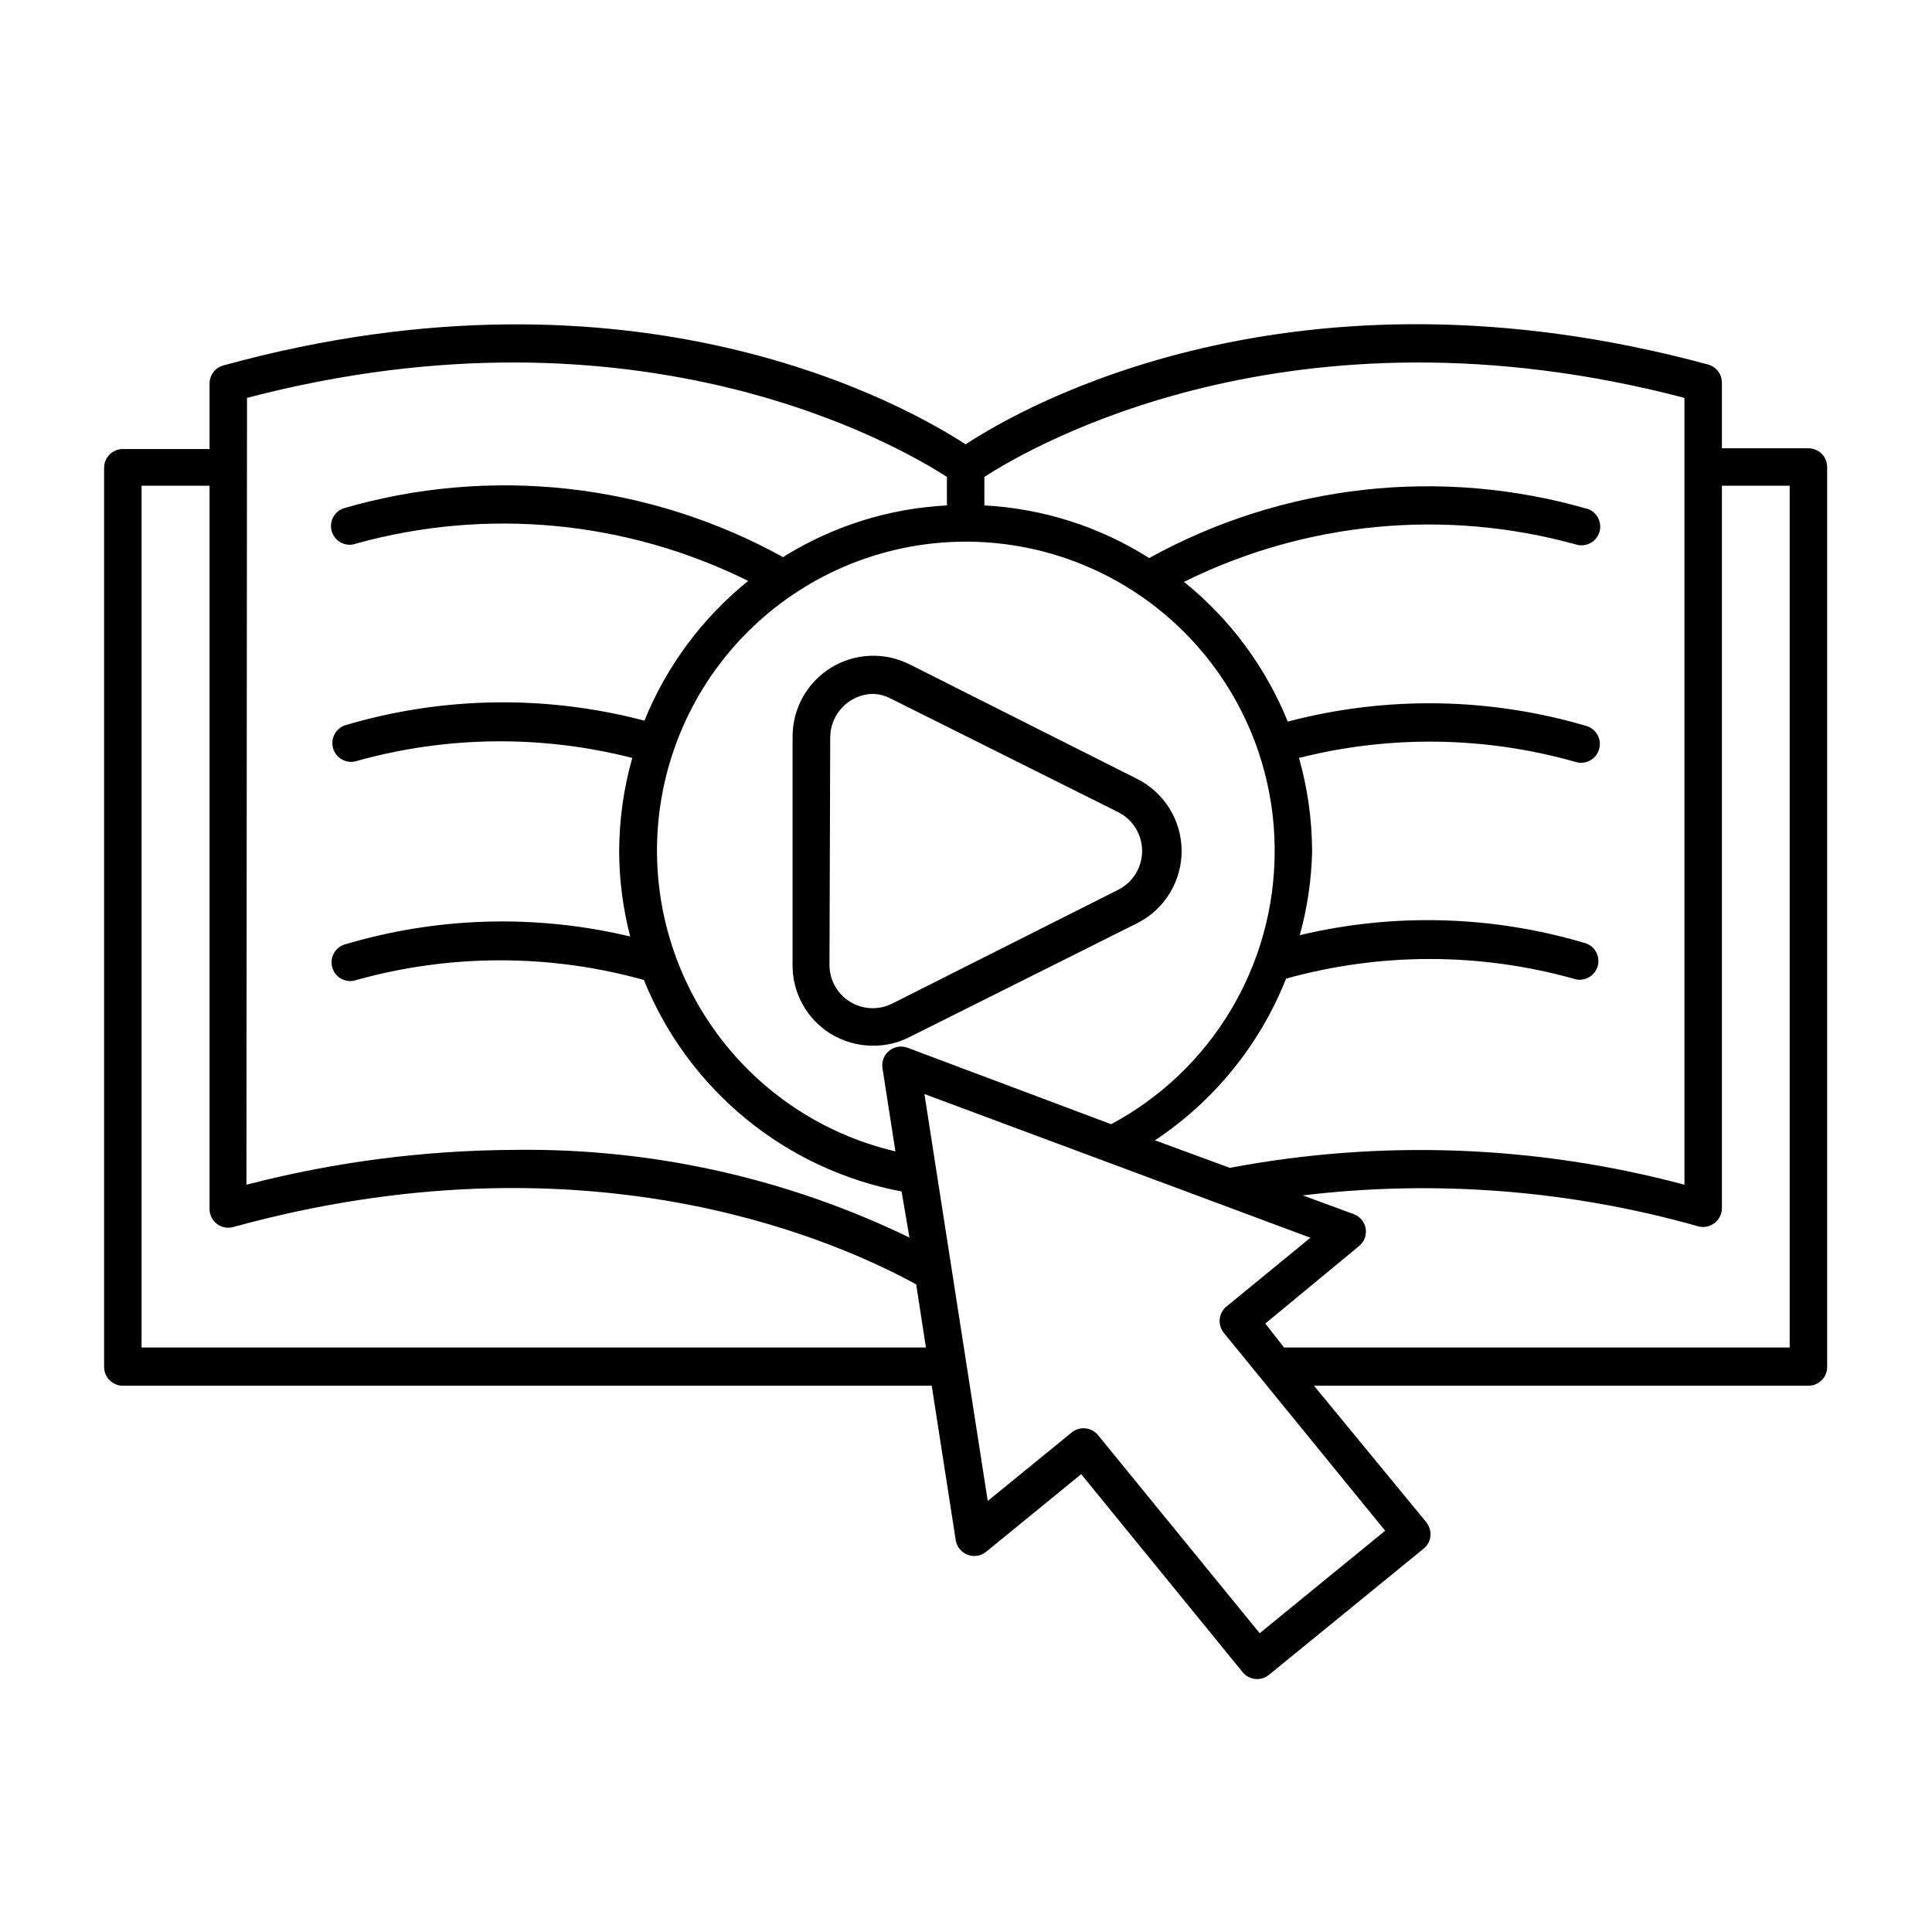 <svg xmlns="http://www.w3.org/2000/svg" xmlns:xlink="http://www.w3.org/1999/xlink" width="1080" zoomAndPan="magnify" viewBox="0 0 810 810" height="1080" preserveAspectRatio="xMidYMid meet" version="1.0"><path fill="#000000" d="M 758.191 187.941 L 721.914 187.941 L 721.914 160.688 C 721.945 159.801 721.828 158.934 721.566 158.086 C 721.301 157.238 720.906 156.461 720.379 155.746 C 719.852 155.035 719.223 154.426 718.488 153.93 C 717.754 153.43 716.961 153.062 716.105 152.832 C 542.336 105.707 429.031 170.348 404.848 186.293 C 380.66 170.586 267.355 105.395 93.59 153.227 C 92.738 153.465 91.953 153.832 91.227 154.336 C 90.504 154.84 89.883 155.445 89.363 156.16 C 88.84 156.871 88.453 157.648 88.195 158.492 C 87.938 159.336 87.824 160.199 87.855 161.082 L 87.855 188.258 L 51.5 188.258 C 50.984 188.258 50.477 188.309 49.969 188.406 C 49.465 188.508 48.973 188.656 48.496 188.855 C 48.02 189.051 47.566 189.293 47.141 189.582 C 46.711 189.867 46.312 190.191 45.949 190.559 C 45.586 190.922 45.258 191.32 44.973 191.746 C 44.688 192.176 44.445 192.629 44.246 193.105 C 44.051 193.582 43.902 194.074 43.801 194.578 C 43.699 195.086 43.648 195.594 43.648 196.109 L 43.648 573.117 C 43.648 573.633 43.699 574.145 43.801 574.652 C 43.902 575.156 44.051 575.648 44.246 576.125 C 44.445 576.602 44.688 577.055 44.973 577.48 C 45.258 577.91 45.586 578.309 45.949 578.672 C 46.312 579.039 46.711 579.363 47.141 579.648 C 47.566 579.938 48.02 580.18 48.496 580.375 C 48.973 580.574 49.465 580.723 49.969 580.82 C 50.477 580.922 50.984 580.973 51.5 580.973 L 390.633 580.973 L 400.684 645.691 C 400.789 646.375 400.984 647.035 401.266 647.664 C 401.543 648.297 401.902 648.883 402.336 649.422 C 402.77 649.957 403.266 650.43 403.824 650.836 C 404.383 651.246 404.984 651.57 405.633 651.82 C 406.281 652.074 406.957 652.238 407.652 652.312 C 408.344 652.387 409.039 652.367 409.727 652.258 C 410.418 652.148 411.082 651.949 411.719 651.66 C 412.355 651.375 412.945 651.008 413.484 650.562 L 453.293 618.047 L 520.98 701.066 C 521.305 701.465 521.668 701.832 522.066 702.16 C 522.465 702.488 522.895 702.777 523.348 703.02 C 523.805 703.266 524.277 703.461 524.773 703.613 C 525.27 703.762 525.773 703.863 526.285 703.914 C 526.801 703.965 527.316 703.969 527.828 703.918 C 528.344 703.867 528.848 703.766 529.344 703.617 C 529.836 703.465 530.312 703.27 530.77 703.023 C 531.223 702.781 531.652 702.492 532.051 702.164 L 596.832 649.305 C 597.652 648.648 598.316 647.855 598.82 646.93 C 599.324 646 599.629 645.016 599.734 643.965 C 599.812 642.934 599.703 641.926 599.406 640.938 C 599.105 639.949 598.641 639.047 598.008 638.23 L 550.895 580.973 L 758.191 580.973 C 758.707 580.973 759.219 580.922 759.723 580.82 C 760.23 580.723 760.719 580.574 761.195 580.375 C 761.672 580.176 762.125 579.938 762.555 579.648 C 762.98 579.363 763.379 579.035 763.742 578.672 C 764.109 578.309 764.434 577.91 764.719 577.48 C 765.008 577.055 765.25 576.602 765.445 576.125 C 765.645 575.648 765.793 575.156 765.891 574.652 C 765.992 574.145 766.043 573.633 766.043 573.117 L 766.043 196.109 C 766.062 195.582 766.031 195.055 765.949 194.535 C 765.863 194.012 765.727 193.504 765.539 193.008 C 765.352 192.516 765.113 192.043 764.832 191.594 C 764.551 191.148 764.223 190.734 763.859 190.352 C 763.492 189.973 763.09 189.629 762.652 189.328 C 762.219 189.031 761.758 188.777 761.27 188.57 C 760.785 188.363 760.281 188.207 759.762 188.102 C 759.242 187.996 758.719 187.941 758.191 187.941 Z M 412.699 203.652 L 412.699 199.961 C 432.328 187.234 541.395 123.617 706.211 166.812 L 706.211 496.695 C 690.711 492.551 675.031 489.289 659.168 486.906 C 643.301 484.52 627.355 483.031 611.324 482.438 C 595.293 481.84 579.277 482.145 563.281 483.348 C 547.281 484.551 531.402 486.645 515.641 489.629 L 484.23 478.082 C 490.395 473.988 496.215 469.457 501.691 464.48 C 507.168 459.504 512.234 454.141 516.895 448.395 C 521.555 442.648 525.754 436.582 529.492 430.195 C 533.23 423.809 536.465 417.176 539.195 410.297 C 549 407.566 558.945 405.512 569.027 404.133 C 579.113 402.754 589.242 402.062 599.422 402.062 C 609.598 402.062 619.73 402.754 629.812 404.133 C 639.898 405.512 649.844 407.566 659.648 410.297 C 660.133 410.473 660.633 410.598 661.145 410.672 C 661.656 410.75 662.172 410.773 662.688 410.746 C 663.203 410.719 663.715 410.645 664.215 410.516 C 664.719 410.391 665.203 410.215 665.668 409.992 C 666.137 409.77 666.574 409.504 666.992 409.195 C 667.406 408.883 667.785 408.539 668.129 408.152 C 668.477 407.766 668.781 407.352 669.043 406.906 C 669.309 406.461 669.527 405.996 669.699 405.508 C 669.867 405.023 669.988 404.531 670.059 404.023 C 670.133 403.52 670.156 403.012 670.129 402.5 C 670.102 401.988 670.027 401.484 669.902 400.988 C 669.777 400.496 669.605 400.016 669.387 399.555 C 669.168 399.09 668.91 398.652 668.605 398.242 C 668.301 397.832 667.961 397.453 667.582 397.109 C 667.207 396.766 666.801 396.457 666.363 396.195 C 665.926 395.93 665.465 395.707 664.988 395.531 C 655.273 392.617 645.414 390.348 635.402 388.73 C 625.395 387.113 615.32 386.156 605.188 385.867 C 595.051 385.574 584.938 385.949 574.852 386.988 C 564.766 388.027 554.793 389.723 544.93 392.078 C 548.102 380.613 549.832 368.938 550.109 357.047 C 550.07 343.703 548.238 330.613 544.613 317.773 C 554.074 315.379 563.648 313.609 573.34 312.469 C 583.027 311.328 592.754 310.824 602.508 310.953 C 612.266 311.086 621.973 311.855 631.629 313.262 C 641.285 314.664 650.805 316.691 660.195 319.344 C 660.684 319.52 661.184 319.645 661.695 319.723 C 662.207 319.797 662.723 319.824 663.238 319.801 C 663.754 319.773 664.266 319.699 664.766 319.574 C 665.27 319.449 665.754 319.277 666.223 319.055 C 666.691 318.836 667.133 318.57 667.547 318.262 C 667.965 317.953 668.348 317.609 668.695 317.227 C 669.043 316.844 669.348 316.43 669.617 315.988 C 669.883 315.543 670.105 315.078 670.277 314.59 C 670.453 314.105 670.582 313.605 670.656 313.094 C 670.734 312.582 670.762 312.066 670.734 311.551 C 670.711 311.031 670.637 310.523 670.512 310.02 C 670.387 309.52 670.215 309.031 669.996 308.562 C 669.773 308.094 669.512 307.652 669.203 307.238 C 668.898 306.82 668.551 306.438 668.168 306.09 C 667.785 305.742 667.375 305.434 666.93 305.164 C 666.488 304.898 666.023 304.676 665.535 304.5 C 655.359 301.473 645.02 299.156 634.523 297.543 C 624.027 295.934 613.473 295.043 602.855 294.879 C 592.238 294.711 581.656 295.27 571.117 296.551 C 560.574 297.836 550.172 299.828 539.902 302.539 C 537.59 296.832 534.93 291.297 531.914 285.93 C 528.898 280.562 525.559 275.406 521.887 270.465 C 518.219 265.523 514.25 260.832 509.988 256.395 C 505.723 251.957 501.195 247.805 496.402 243.945 C 502.703 240.82 509.133 237.988 515.691 235.453 C 522.25 232.918 528.91 230.684 535.672 228.754 C 542.438 226.828 549.273 225.211 556.184 223.906 C 563.094 222.602 570.047 221.613 577.047 220.945 C 584.047 220.273 591.062 219.926 598.098 219.895 C 605.129 219.867 612.145 220.156 619.152 220.77 C 626.156 221.379 633.121 222.309 640.039 223.555 C 646.961 224.805 653.812 226.363 660.59 228.234 C 661.07 228.395 661.562 228.504 662.062 228.57 C 662.566 228.633 663.07 228.648 663.574 228.613 C 664.082 228.578 664.578 228.496 665.066 228.367 C 665.555 228.238 666.027 228.062 666.484 227.84 C 666.938 227.617 667.367 227.355 667.773 227.051 C 668.176 226.746 668.551 226.406 668.887 226.031 C 669.227 225.652 669.527 225.25 669.785 224.812 C 670.047 224.379 670.262 223.926 670.434 223.449 C 670.605 222.973 670.73 222.484 670.809 221.984 C 670.887 221.484 670.918 220.98 670.898 220.473 C 670.879 219.969 670.809 219.469 670.691 218.977 C 670.578 218.484 670.414 218.004 670.207 217.543 C 670 217.082 669.746 216.645 669.453 216.23 C 669.16 215.82 668.832 215.438 668.465 215.09 C 668.098 214.738 667.703 214.43 667.277 214.156 C 666.848 213.883 666.398 213.656 665.93 213.469 C 658.316 211.258 650.609 209.422 642.816 207.969 C 635.023 206.516 627.176 205.445 619.273 204.766 C 611.375 204.086 603.461 203.793 595.531 203.895 C 587.605 203.992 579.699 204.48 571.82 205.355 C 563.941 206.234 556.121 207.496 548.367 209.145 C 540.609 210.793 532.953 212.816 525.398 215.219 C 517.84 217.621 510.418 220.387 503.137 223.52 C 495.852 226.652 488.738 230.137 481.797 233.969 C 476.629 230.691 471.273 227.758 465.727 225.164 C 460.184 222.574 454.496 220.348 448.668 218.484 C 442.84 216.625 436.914 215.141 430.895 214.039 C 424.875 212.938 418.809 212.223 412.699 211.898 Z M 534.406 357.047 C 534.402 359.965 534.301 362.875 534.102 365.785 C 533.902 368.695 533.605 371.598 533.211 374.488 C 532.816 377.379 532.324 380.25 531.734 383.105 C 531.145 385.965 530.461 388.797 529.68 391.609 C 528.902 394.418 528.027 397.199 527.059 399.953 C 526.094 402.703 525.031 405.418 523.883 408.102 C 522.73 410.781 521.492 413.418 520.164 416.016 C 518.836 418.613 517.422 421.16 515.922 423.664 C 514.422 426.164 512.836 428.613 511.172 431.008 C 509.508 433.402 507.762 435.734 505.941 438.012 C 504.117 440.289 502.219 442.504 500.246 444.652 C 498.277 446.801 496.234 448.879 494.121 450.891 C 492.008 452.902 489.832 454.84 487.59 456.703 C 485.344 458.566 483.043 460.355 480.68 462.062 C 478.316 463.773 475.898 465.398 473.426 466.945 C 470.949 468.492 468.43 469.953 465.855 471.328 L 380.504 439.281 C 380.184 439.16 379.859 439.062 379.527 438.984 C 379.195 438.906 378.859 438.852 378.52 438.816 C 378.176 438.785 377.836 438.773 377.496 438.781 C 377.152 438.793 376.816 438.824 376.477 438.883 C 376.141 438.938 375.809 439.012 375.48 439.109 C 375.156 439.211 374.836 439.328 374.523 439.469 C 374.211 439.609 373.91 439.77 373.621 439.949 C 373.328 440.125 373.051 440.324 372.785 440.539 C 372.523 440.754 372.273 440.988 372.035 441.234 C 371.801 441.484 371.586 441.746 371.383 442.023 C 371.184 442.301 371.004 442.59 370.84 442.887 C 370.676 443.188 370.535 443.5 370.41 443.816 C 370.289 444.137 370.188 444.461 370.109 444.793 C 370.027 445.125 369.969 445.461 369.934 445.801 C 369.898 446.141 369.883 446.48 369.891 446.824 C 369.898 447.164 369.93 447.504 369.984 447.844 L 375.402 482.715 C 373.438 482.254 371.484 481.75 369.543 481.199 C 367.605 480.648 365.68 480.051 363.766 479.41 C 361.852 478.77 359.957 478.082 358.074 477.352 C 356.195 476.621 354.332 475.848 352.488 475.031 C 350.645 474.215 348.82 473.355 347.016 472.453 C 345.211 471.551 343.43 470.605 341.672 469.621 C 339.91 468.633 338.176 467.609 336.461 466.543 C 334.75 465.473 333.062 464.367 331.402 463.223 C 329.742 462.078 328.109 460.895 326.504 459.672 C 324.898 458.449 323.324 457.191 321.777 455.895 C 320.23 454.598 318.719 453.27 317.234 451.902 C 315.75 450.535 314.297 449.133 312.879 447.699 C 311.461 446.266 310.074 444.801 308.727 443.301 C 307.375 441.801 306.062 440.27 304.781 438.711 C 303.504 437.148 302.262 435.562 301.059 433.941 C 299.855 432.324 298.688 430.68 297.559 429.004 C 296.434 427.332 295.344 425.633 294.297 423.91 C 293.25 422.188 292.242 420.438 291.273 418.668 C 290.309 416.895 289.383 415.105 288.5 413.289 C 287.617 411.477 286.777 409.641 285.98 407.789 C 285.184 405.934 284.43 404.062 283.723 402.176 C 283.012 400.285 282.348 398.383 281.727 396.461 C 281.105 394.543 280.531 392.609 280 390.664 C 279.469 388.715 278.984 386.758 278.547 384.789 C 278.105 382.82 277.715 380.84 277.367 378.852 C 277.023 376.867 276.723 374.871 276.469 372.867 C 276.215 370.867 276.008 368.859 275.852 366.848 C 275.691 364.84 275.578 362.824 275.512 360.809 C 275.445 358.789 275.43 356.773 275.457 354.758 C 275.488 352.738 275.562 350.723 275.684 348.711 C 275.809 346.695 275.977 344.684 276.195 342.68 C 276.414 340.672 276.676 338.672 276.988 336.68 C 277.297 334.688 277.652 332.703 278.059 330.723 C 278.461 328.746 278.91 326.781 279.402 324.824 C 279.898 322.867 280.438 320.926 281.023 318.996 C 281.609 317.062 282.242 315.148 282.918 313.246 C 283.594 311.348 284.312 309.461 285.074 307.594 C 285.84 305.727 286.645 303.879 287.496 302.047 C 288.344 300.219 289.234 298.41 290.172 296.621 C 291.105 294.832 292.082 293.066 293.098 291.324 C 294.113 289.582 295.172 287.863 296.266 286.172 C 297.363 284.477 298.5 282.812 299.676 281.172 C 300.852 279.531 302.062 277.918 303.312 276.336 C 304.562 274.754 305.848 273.199 307.172 271.676 C 308.496 270.152 309.852 268.66 311.246 267.199 C 312.637 265.742 314.062 264.316 315.523 262.922 C 316.98 261.527 318.473 260.172 319.996 258.848 C 321.516 257.523 323.07 256.234 324.652 254.984 C 326.234 253.734 327.848 252.52 329.484 251.344 C 331.125 250.172 332.789 249.035 334.484 247.938 C 336.176 246.84 337.895 245.781 339.637 244.762 C 341.375 243.746 343.141 242.77 344.93 241.836 C 346.715 240.898 348.523 240.008 350.355 239.156 C 352.184 238.305 354.031 237.5 355.898 236.734 C 357.766 235.973 359.648 235.25 361.551 234.574 C 363.449 233.898 365.363 233.27 367.297 232.684 C 369.227 232.094 371.168 231.555 373.125 231.059 C 375.078 230.562 377.043 230.113 379.02 229.711 C 380.996 229.305 382.98 228.949 384.973 228.637 C 386.969 228.328 388.965 228.062 390.973 227.848 C 392.977 227.629 394.988 227.457 397 227.336 C 399.012 227.211 401.027 227.133 403.047 227.105 C 405.062 227.074 407.078 227.094 409.094 227.16 C 411.109 227.223 413.125 227.336 415.137 227.496 C 417.145 227.652 419.152 227.859 421.152 228.113 C 423.152 228.367 425.148 228.664 427.137 229.012 C 429.121 229.355 431.102 229.75 433.07 230.188 C 435.039 230.625 436.996 231.109 438.941 231.641 C 440.887 232.172 442.82 232.746 444.742 233.367 C 446.66 233.988 448.562 234.652 450.453 235.363 C 452.34 236.07 454.211 236.824 456.062 237.621 C 457.918 238.418 459.75 239.258 461.566 240.141 C 463.379 241.023 465.172 241.949 466.941 242.914 C 468.711 243.879 470.461 244.887 472.184 245.934 C 473.906 246.984 475.605 248.07 477.277 249.199 C 478.949 250.324 480.598 251.492 482.215 252.695 C 483.832 253.902 485.422 255.141 486.98 256.422 C 488.543 257.699 490.07 259.016 491.57 260.363 C 493.07 261.715 494.535 263.098 495.973 264.516 C 497.406 265.938 498.805 267.387 500.172 268.871 C 501.539 270.355 502.867 271.871 504.164 273.418 C 505.461 274.965 506.719 276.539 507.941 278.145 C 509.164 279.75 510.348 281.383 511.492 283.043 C 512.637 284.703 513.746 286.391 514.812 288.102 C 515.879 289.816 516.906 291.551 517.891 293.312 C 518.875 295.074 519.82 296.855 520.723 298.66 C 521.625 300.465 522.484 302.289 523.301 304.133 C 524.121 305.977 524.895 307.84 525.625 309.723 C 526.355 311.602 527.039 313.5 527.684 315.41 C 528.324 317.324 528.922 319.25 529.473 321.191 C 530.023 323.133 530.527 325.086 530.988 327.051 C 531.449 329.016 531.863 330.988 532.23 332.973 C 532.602 334.957 532.922 336.945 533.195 338.945 C 533.473 340.945 533.699 342.949 533.883 344.957 C 534.062 346.969 534.199 348.98 534.285 350.996 C 534.371 353.012 534.414 355.027 534.406 357.047 Z M 103.562 166.812 C 268.457 123.617 377.363 187.234 396.996 199.961 L 396.996 211.898 C 390.926 212.211 384.902 212.906 378.922 213.984 C 372.941 215.062 367.051 216.516 361.258 218.344 C 355.461 220.176 349.805 222.363 344.289 224.91 C 338.77 227.461 333.438 230.348 328.289 233.574 C 321.348 229.742 314.234 226.258 306.949 223.125 C 299.664 219.992 292.246 217.227 284.688 214.824 C 277.133 212.422 269.477 210.398 261.719 208.75 C 253.965 207.105 246.145 205.84 238.266 204.965 C 230.387 204.086 222.48 203.598 214.551 203.5 C 206.625 203.402 198.711 203.691 190.812 204.375 C 182.91 205.055 175.062 206.121 167.27 207.574 C 159.477 209.031 151.77 210.863 144.156 213.078 C 143.656 213.242 143.18 213.453 142.727 213.715 C 142.27 213.973 141.844 214.277 141.449 214.621 C 141.055 214.969 140.695 215.348 140.379 215.766 C 140.059 216.184 139.785 216.629 139.555 217.102 C 139.324 217.574 139.145 218.062 139.016 218.57 C 138.883 219.082 138.805 219.598 138.777 220.121 C 138.75 220.645 138.773 221.168 138.852 221.688 C 138.926 222.207 139.055 222.711 139.234 223.207 C 139.41 223.699 139.637 224.172 139.91 224.621 C 140.184 225.07 140.5 225.484 140.855 225.871 C 141.211 226.258 141.602 226.602 142.027 226.91 C 142.453 227.215 142.906 227.477 143.387 227.691 C 143.863 227.91 144.359 228.074 144.871 228.191 C 145.383 228.309 145.902 228.375 146.426 228.387 C 146.949 228.398 147.473 228.359 147.988 228.27 C 148.504 228.176 149.008 228.035 149.496 227.844 C 156.273 225.969 163.125 224.41 170.043 223.164 C 176.965 221.918 183.93 220.988 190.934 220.375 C 197.938 219.766 204.957 219.473 211.988 219.504 C 219.023 219.531 226.039 219.883 233.039 220.551 C 240.039 221.219 246.992 222.207 253.902 223.512 C 260.812 224.816 267.648 226.434 274.41 228.363 C 281.176 230.293 287.836 232.523 294.395 235.059 C 300.953 237.598 307.383 240.426 313.684 243.551 C 308.891 247.414 304.363 251.562 300.098 256.004 C 295.832 260.441 291.867 265.129 288.199 270.074 C 284.527 275.016 281.188 280.168 278.172 285.535 C 275.156 290.902 272.496 296.438 270.184 302.145 C 259.914 299.438 249.512 297.441 238.969 296.16 C 228.426 294.879 217.848 294.32 207.23 294.484 C 196.613 294.652 186.055 295.539 175.562 297.152 C 165.066 298.762 154.727 301.082 144.551 304.109 C 144.062 304.285 143.598 304.504 143.152 304.773 C 142.711 305.039 142.297 305.348 141.914 305.695 C 141.531 306.043 141.188 306.426 140.879 306.844 C 140.57 307.262 140.309 307.703 140.086 308.172 C 139.867 308.641 139.695 309.125 139.57 309.629 C 139.445 310.129 139.371 310.641 139.348 311.156 C 139.32 311.676 139.348 312.188 139.426 312.699 C 139.5 313.211 139.629 313.711 139.805 314.199 C 139.977 314.688 140.199 315.152 140.465 315.594 C 140.734 316.039 141.039 316.453 141.387 316.836 C 141.738 317.219 142.117 317.562 142.535 317.871 C 142.953 318.18 143.395 318.445 143.863 318.664 C 144.328 318.887 144.816 319.059 145.316 319.184 C 145.82 319.309 146.328 319.383 146.848 319.406 C 147.363 319.434 147.879 319.406 148.391 319.328 C 148.902 319.254 149.402 319.129 149.887 318.953 C 159.258 316.352 168.754 314.367 178.383 313.004 C 188.008 311.641 197.684 310.91 207.406 310.812 C 217.129 310.711 226.816 311.246 236.469 312.41 C 246.121 313.574 255.66 315.363 265.078 317.773 C 261.453 330.613 259.621 343.703 259.582 357.047 C 259.637 369.102 261.18 380.961 264.215 392.625 C 254.352 390.273 244.379 388.578 234.289 387.539 C 224.203 386.496 214.094 386.125 203.957 386.414 C 193.82 386.707 183.75 387.664 173.738 389.281 C 163.73 390.898 153.867 393.164 144.156 396.082 C 143.676 396.258 143.219 396.477 142.781 396.742 C 142.344 397.008 141.938 397.312 141.559 397.66 C 141.184 398.004 140.84 398.383 140.539 398.793 C 140.234 399.203 139.973 399.641 139.754 400.102 C 139.535 400.566 139.367 401.043 139.242 401.539 C 139.117 402.035 139.039 402.539 139.012 403.051 C 138.988 403.559 139.008 404.07 139.082 404.574 C 139.156 405.082 139.277 405.574 139.445 406.059 C 139.617 406.547 139.836 407.012 140.098 407.457 C 140.363 407.902 140.668 408.316 141.012 408.703 C 141.359 409.086 141.738 409.434 142.152 409.742 C 142.566 410.055 143.008 410.32 143.477 410.543 C 143.941 410.766 144.426 410.941 144.926 411.066 C 145.43 411.195 145.938 411.27 146.453 411.297 C 146.973 411.324 147.484 411.297 147.996 411.223 C 148.508 411.148 149.008 411.023 149.496 410.848 C 159.301 408.117 169.246 406.062 179.328 404.684 C 189.414 403.305 199.543 402.613 209.723 402.613 C 219.898 402.613 230.031 403.305 240.113 404.684 C 250.199 406.062 260.145 408.117 269.945 410.848 C 271.082 413.668 272.305 416.445 273.617 419.188 C 274.926 421.93 276.32 424.629 277.801 427.281 C 279.277 429.938 280.84 432.543 282.48 435.098 C 284.121 437.656 285.84 440.156 287.641 442.605 C 289.438 445.055 291.312 447.445 293.258 449.777 C 295.207 452.109 297.227 454.379 299.316 456.586 C 301.406 458.789 303.562 460.926 305.785 463 C 308.008 465.07 310.293 467.066 312.645 468.996 C 314.992 470.922 317.398 472.773 319.863 474.551 C 322.324 476.328 324.844 478.027 327.414 479.645 C 329.984 481.266 332.602 482.801 335.27 484.258 C 337.938 485.715 340.645 487.082 343.398 488.371 C 346.152 489.656 348.941 490.855 351.77 491.965 C 354.594 493.074 357.453 494.098 360.348 495.031 C 363.238 495.961 366.156 496.805 369.098 497.555 C 372.043 498.301 375.008 498.961 377.992 499.523 L 381.289 518.844 C 368.488 512.648 355.375 507.211 341.945 502.531 C 328.516 497.855 314.859 493.969 300.98 490.875 C 287.102 487.781 273.086 485.496 258.941 484.027 C 244.797 482.559 230.617 481.91 216.395 482.086 C 178.094 482.227 140.406 487.094 103.324 496.695 Z M 59.355 564.949 L 59.355 203.652 L 87.855 203.652 L 87.855 506.906 C 87.859 508.121 88.129 509.273 88.668 510.363 C 89.207 511.453 89.957 512.371 90.918 513.113 C 91.891 513.855 92.977 514.344 94.18 514.578 C 95.379 514.812 96.57 514.77 97.75 514.445 C 243.172 474.469 346.113 517.746 384.117 538.48 L 388.199 564.949 Z M 580.734 641.766 L 528.125 684.73 L 460.438 601.789 C 460.117 601.379 459.762 601.012 459.367 600.676 C 458.973 600.34 458.547 600.047 458.094 599.793 C 457.641 599.543 457.168 599.336 456.676 599.18 C 456.184 599.02 455.68 598.914 455.164 598.855 C 454.652 598.797 454.137 598.789 453.621 598.832 C 453.102 598.875 452.598 598.969 452.098 599.113 C 451.602 599.258 451.121 599.449 450.664 599.688 C 450.203 599.926 449.773 600.207 449.367 600.531 L 414.113 629.277 L 387.57 458.68 L 549.402 518.926 L 514.227 547.75 C 513.828 548.074 513.465 548.434 513.141 548.828 C 512.812 549.223 512.527 549.645 512.281 550.094 C 512.035 550.547 511.836 551.016 511.684 551.504 C 511.531 551.996 511.43 552.496 511.375 553.004 C 511.32 553.516 511.316 554.023 511.359 554.535 C 511.406 555.047 511.5 555.547 511.645 556.039 C 511.789 556.531 511.977 557.008 512.215 557.461 C 512.449 557.918 512.727 558.344 513.047 558.746 Z M 750.34 564.949 L 538.332 564.949 L 530.48 554.898 L 569.742 522.457 C 570.281 522.023 570.758 521.523 571.164 520.965 C 571.574 520.402 571.902 519.797 572.152 519.148 C 572.398 518.5 572.559 517.832 572.629 517.141 C 572.699 516.449 572.68 515.762 572.566 515.074 C 572.453 514.395 572.25 513.742 571.961 513.113 C 571.672 512.488 571.309 511.906 570.867 511.379 C 570.426 510.848 569.922 510.383 569.359 509.984 C 568.797 509.586 568.191 509.266 567.543 509.027 L 546.184 501.172 C 560.043 499.512 573.949 498.535 587.902 498.246 C 601.855 497.957 615.789 498.359 629.703 499.445 C 643.617 500.535 657.445 502.305 671.188 504.758 C 684.926 507.211 698.512 510.336 711.941 514.133 C 713.121 514.453 714.312 514.5 715.516 514.266 C 716.715 514.027 717.801 513.539 718.773 512.797 C 719.75 512.062 720.516 511.152 721.066 510.062 C 721.621 508.973 721.902 507.816 721.914 506.594 L 721.914 203.652 L 750.34 203.652 Z M 750.34 564.949 " fill-opacity="1" fill-rule="nonzero"/><path fill="#000000" d="M 348.074 433.312 C 350.75 434.973 353.605 436.238 356.633 437.105 C 359.66 437.973 362.75 438.41 365.898 438.418 C 371.324 438.465 376.453 437.258 381.289 434.805 L 476.613 387.129 C 478.02 386.43 479.367 385.641 480.66 384.754 C 481.953 383.871 483.18 382.898 484.34 381.844 C 485.5 380.789 486.578 379.656 487.582 378.453 C 488.586 377.246 489.496 375.977 490.324 374.645 C 491.148 373.312 491.879 371.93 492.512 370.496 C 493.145 369.062 493.68 367.59 494.105 366.082 C 494.535 364.574 494.859 363.043 495.078 361.492 C 495.293 359.938 495.402 358.379 495.402 356.812 C 495.402 355.242 495.293 353.684 495.078 352.129 C 494.859 350.578 494.535 349.047 494.105 347.539 C 493.68 346.031 493.145 344.559 492.512 343.125 C 491.879 341.691 491.148 340.309 490.324 338.977 C 489.496 337.645 488.586 336.375 487.582 335.168 C 486.578 333.965 485.5 332.832 484.34 331.777 C 483.18 330.723 481.953 329.75 480.66 328.867 C 479.367 327.98 478.02 327.191 476.613 326.492 L 381.289 278.504 C 380.648 278.18 379.996 277.879 379.336 277.602 C 378.672 277.32 378.004 277.062 377.328 276.824 C 376.648 276.586 375.965 276.371 375.273 276.176 C 374.582 275.98 373.883 275.809 373.18 275.66 C 372.48 275.512 371.773 275.383 371.062 275.281 C 370.352 275.176 369.637 275.094 368.922 275.035 C 368.207 274.977 367.488 274.938 366.773 274.926 C 366.055 274.91 365.336 274.922 364.617 274.953 C 363.902 274.984 363.184 275.039 362.473 275.117 C 361.758 275.195 361.047 275.297 360.34 275.418 C 359.633 275.543 358.93 275.688 358.23 275.855 C 357.531 276.023 356.84 276.215 356.152 276.426 C 355.469 276.637 354.789 276.871 354.117 277.125 C 353.445 277.379 352.781 277.656 352.129 277.953 C 351.477 278.25 350.832 278.57 350.199 278.906 C 349.566 279.246 348.941 279.605 348.332 279.98 C 347.723 280.359 347.121 280.758 346.539 281.172 C 345.953 281.59 345.379 282.023 344.824 282.477 C 344.266 282.93 343.723 283.398 343.195 283.887 C 342.664 284.371 342.152 284.875 341.656 285.395 C 341.16 285.914 340.684 286.449 340.223 287 C 339.758 287.551 339.316 288.113 338.891 288.691 C 338.465 289.27 338.055 289.863 337.668 290.465 C 337.277 291.07 336.91 291.688 336.562 292.312 C 336.211 292.941 335.883 293.578 335.574 294.23 C 335.266 294.879 334.98 295.535 334.711 296.203 C 334.445 296.871 334.199 297.543 333.977 298.227 C 333.754 298.91 333.551 299.598 333.371 300.293 C 333.191 300.988 333.035 301.691 332.898 302.395 C 332.762 303.102 332.652 303.809 332.559 304.523 C 332.469 305.234 332.402 305.949 332.359 306.668 C 332.312 307.383 332.293 308.102 332.293 308.82 L 332.293 404.172 C 332.266 405.617 332.336 407.059 332.496 408.496 C 332.656 409.934 332.906 411.352 333.25 412.758 C 333.59 414.16 334.023 415.539 334.543 416.887 C 335.062 418.234 335.668 419.547 336.355 420.816 C 337.043 422.09 337.812 423.309 338.656 424.48 C 339.504 425.656 340.418 426.77 341.406 427.82 C 342.398 428.875 343.449 429.863 344.566 430.781 C 345.68 431.699 346.852 432.543 348.074 433.312 Z M 348.074 309.133 C 348.078 308.555 348.105 307.973 348.164 307.395 C 348.223 306.816 348.305 306.242 348.418 305.668 C 348.531 305.098 348.668 304.535 348.836 303.977 C 349 303.418 349.191 302.871 349.41 302.332 C 349.629 301.793 349.871 301.266 350.141 300.75 C 350.41 300.234 350.703 299.73 351.02 299.242 C 351.336 298.754 351.672 298.281 352.035 297.828 C 352.395 297.371 352.777 296.934 353.18 296.516 C 353.582 296.094 354.004 295.695 354.445 295.316 C 354.887 294.938 355.348 294.582 355.82 294.246 C 356.297 293.91 356.785 293.598 357.289 293.309 C 357.797 293.02 358.312 292.758 358.844 292.516 C 359.375 292.277 359.914 292.062 360.465 291.875 C 361.016 291.688 361.57 291.527 362.137 291.391 C 362.703 291.258 363.273 291.152 363.852 291.07 C 364.426 290.988 365.004 290.938 365.586 290.914 C 368.355 290.949 370.973 291.605 373.438 292.875 L 468.762 340.473 C 470.273 341.23 471.656 342.18 472.906 343.32 C 474.152 344.461 475.223 345.754 476.109 347.191 C 477 348.633 477.676 350.164 478.137 351.793 C 478.602 353.418 478.832 355.078 478.832 356.77 C 478.832 358.465 478.602 360.121 478.137 361.75 C 477.676 363.379 477 364.91 476.109 366.352 C 475.223 367.789 474.152 369.082 472.906 370.223 C 471.656 371.363 470.273 372.312 468.762 373.07 L 374.066 420.746 C 373.719 420.922 373.367 421.086 373.008 421.238 C 372.648 421.391 372.289 421.531 371.922 421.66 C 371.555 421.789 371.184 421.906 370.809 422.012 C 370.434 422.117 370.055 422.211 369.676 422.293 C 369.297 422.371 368.914 422.441 368.527 422.496 C 368.141 422.555 367.758 422.598 367.367 422.629 C 366.98 422.66 366.594 422.68 366.203 422.688 C 365.812 422.695 365.426 422.688 365.035 422.668 C 364.648 422.652 364.262 422.621 363.875 422.578 C 363.488 422.531 363.102 422.477 362.719 422.41 C 362.336 422.34 361.957 422.262 361.578 422.168 C 361.199 422.074 360.824 421.969 360.453 421.855 C 360.082 421.738 359.715 421.609 359.352 421.469 C 358.988 421.328 358.633 421.176 358.277 421.012 C 357.926 420.848 357.578 420.676 357.234 420.488 C 356.895 420.301 356.559 420.105 356.23 419.898 C 355.898 419.691 355.578 419.473 355.262 419.246 C 354.949 419.016 354.641 418.777 354.34 418.531 C 354.039 418.281 353.75 418.023 353.465 417.758 C 353.18 417.492 352.906 417.215 352.641 416.934 C 352.375 416.648 352.121 416.355 351.871 416.055 C 351.625 415.754 351.391 415.445 351.164 415.129 C 350.934 414.812 350.719 414.488 350.512 414.16 C 350.305 413.828 350.109 413.492 349.926 413.148 C 349.742 412.809 349.57 412.457 349.406 412.105 C 349.246 411.75 349.094 411.391 348.953 411.027 C 348.816 410.664 348.688 410.297 348.574 409.926 C 348.457 409.555 348.355 409.18 348.262 408.801 C 348.172 408.422 348.094 408.043 348.027 407.66 C 347.961 407.273 347.906 406.891 347.863 406.504 C 347.82 406.117 347.793 405.727 347.773 405.34 C 347.758 404.949 347.754 404.562 347.762 404.172 Z M 348.074 309.133 " fill-opacity="1" fill-rule="nonzero"/></svg>